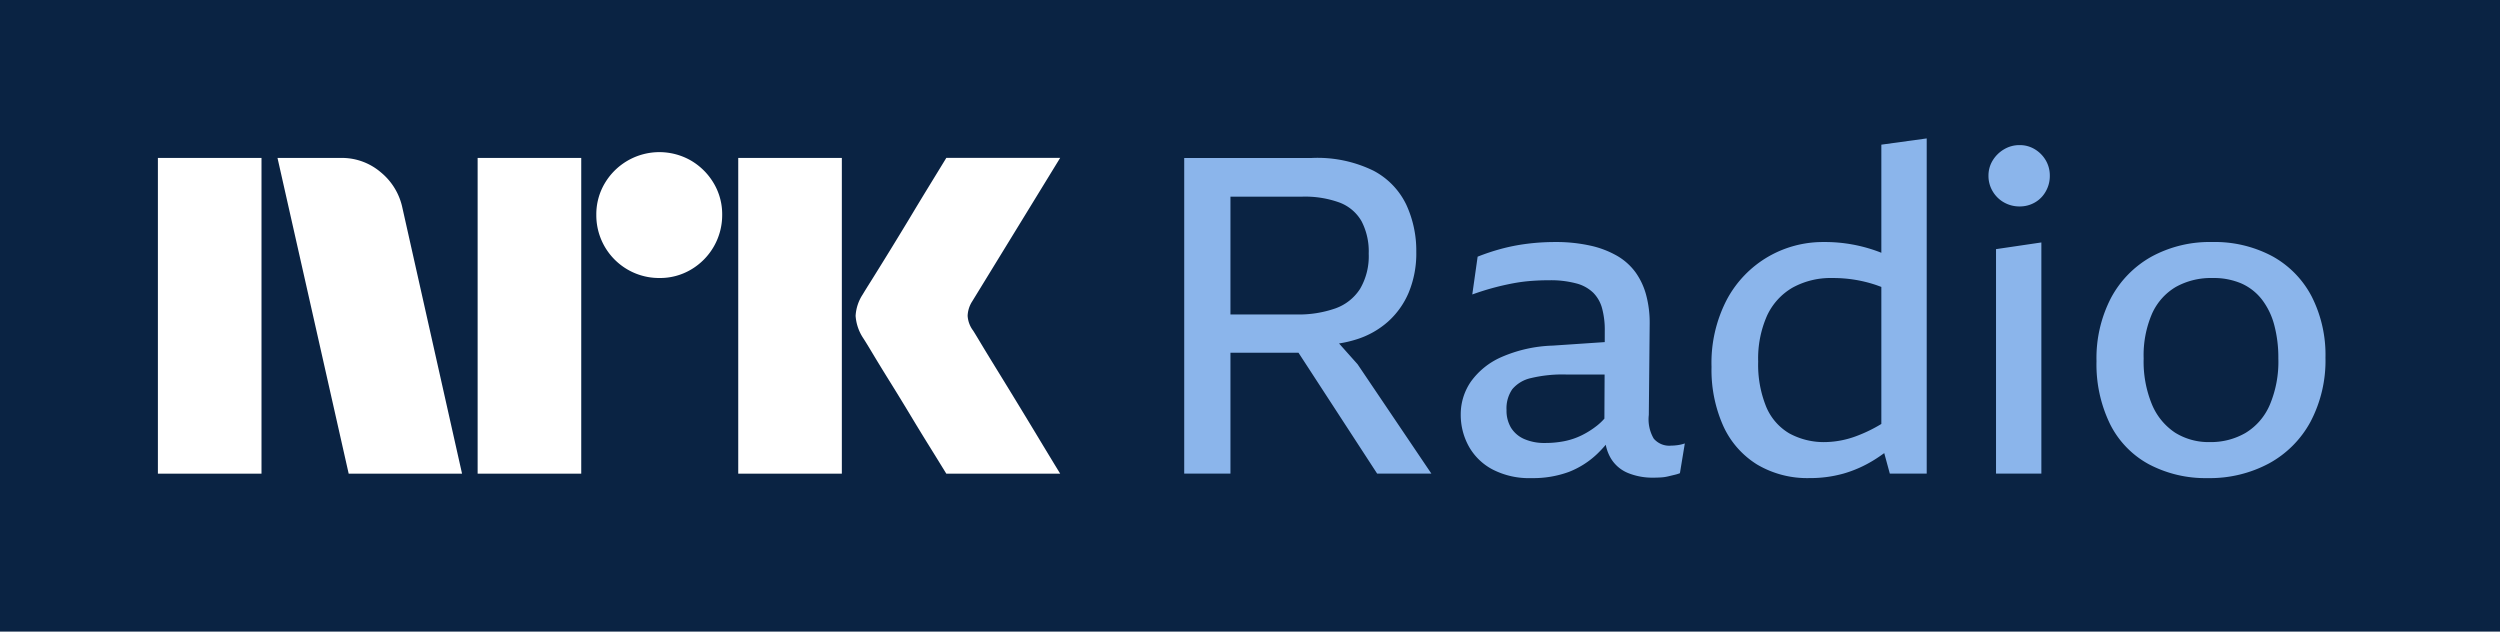 <svg xmlns="http://www.w3.org/2000/svg" viewBox="0 0 95 24"><path fill="#0A2343" d="M0 0h95v24H0z"/><path fill="#fff" d="M6 18V6.001h3.937V18H6Zm9.294-10.09L17.558 18H13.25L10.545 6.001h2.417a2.276 2.276 0 0 1 1.513.55c.42.345.71.826.819 1.36ZM18.15 18V6.001h3.937V18H18.15Zm6.91-7.436a2.383 2.383 0 0 1-2.4-2.4 2.303 2.303 0 0 1 .322-1.2 2.411 2.411 0 0 1 3.278-.861c.356.209.653.506.862.861.215.363.326.778.321 1.2a2.4 2.4 0 0 1-1.183 2.079 2.3 2.3 0 0 1-1.2.321ZM28.053 18V6.001h3.937V18h-3.937Zm8.922-5.442c.01.012.095.15.253.414.158.265.364.603.617 1.014a327.152 327.152 0 0 1 1.597 2.62c.247.411.529.876.845 1.394H35.96c-.27-.44-.516-.837-.736-1.191-.22-.355-.453-.738-.7-1.15-.248-.41-.493-.81-.736-1.2-.242-.389-.45-.73-.625-1.022-.175-.293-.296-.49-.363-.591a1.75 1.75 0 0 1-.287-.845c.017-.29.11-.57.27-.812.067-.113.191-.313.372-.6a182.106 182.106 0 0 0 1.37-2.23c.247-.412.48-.798.7-1.158L35.96 6h4.326l-3.346 5.458a1.078 1.078 0 0 0-.17.542c.012.201.083.395.204.557Z"/><path fill="#8BB5EB" d="M50.883 13.051a4.4 4.4 0 0 0 .664-.155c.439-.136.845-.364 1.19-.667.345-.308.617-.689.795-1.115.2-.49.298-1.016.287-1.546a4.169 4.169 0 0 0-.38-1.79 2.851 2.851 0 0 0-1.25-1.293 4.843 4.843 0 0 0-2.34-.482H45v11.995h1.757v-4.595h2.585l2.99 4.595h2.061l-2.804-4.155-.706-.792Zm.03-5.35c.35.134.643.385.828.71.193.378.286.8.27 1.225.021.47-.093.936-.33 1.343a1.845 1.845 0 0 1-.945.743c-.47.162-.965.239-1.462.228h-2.517V7.473h2.72c.489-.016.976.061 1.436.228ZM63.5 16.934a.77.77 0 0 1-.66-.27 1.453 1.453 0 0 1-.185-.896l.033-3.48a4.065 4.065 0 0 0-.135-1.081 2.658 2.658 0 0 0-.405-.862 2.29 2.29 0 0 0-.701-.625 3.58 3.58 0 0 0-1.023-.388 6.008 6.008 0 0 0-1.334-.135c-.356 0-.712.022-1.065.067a7.307 7.307 0 0 0-.988.194c-.3.082-.597.18-.887.296l-.203 1.436a9.92 9.92 0 0 1 1.538-.422c.232-.044.466-.075.7-.093.232-.017.46-.026.685-.025.345-.008.689.032 1.022.118.244.06.468.183.65.355.164.167.28.373.339.6.072.278.106.565.1.853L60.98 13l-1.975.133a5.253 5.253 0 0 0-1.96.44 2.808 2.808 0 0 0-1.157.937c-.25.366-.382.799-.38 1.242-.003.415.099.825.296 1.19.206.377.517.685.895.888.461.24.976.356 1.495.338.487.01.971-.07 1.428-.237a3.29 3.29 0 0 0 1.064-.676c.117-.112.228-.23.333-.354a1.6 1.6 0 0 0 .183.498c.15.259.382.46.659.574.305.123.633.184.963.178.1 0 .2-.003.295-.009.094-.005.188-.02.279-.042l.245-.059c.066-.015.131-.035.194-.06l.186-1.131c-.093.032-.19.055-.287.067a1.89 1.89 0 0 1-.237.017Zm-2.814-.76a3.25 3.25 0 0 1-.591.372c-.209.102-.43.175-.659.22a3.716 3.716 0 0 1-.718.067 1.909 1.909 0 0 1-.802-.152c-.207-.09-.38-.24-.499-.43a1.263 1.263 0 0 1-.169-.668 1.28 1.28 0 0 1 .22-.794c.184-.215.433-.363.71-.422a5.155 5.155 0 0 1 1.318-.136h1.479l-.008 1.677c-.086.097-.18.186-.28.266ZM71.491 9.607l-.05-.022a5.822 5.822 0 0 0-2.146-.388 4.15 4.15 0 0 0-2.103.557 4.14 4.14 0 0 0-1.563 1.614 5.197 5.197 0 0 0-.591 2.576 5.21 5.21 0 0 0 .448 2.247 3.35 3.35 0 0 0 1.284 1.461 3.74 3.74 0 0 0 2.001.515c.431.003.86-.054 1.276-.169a4.6 4.6 0 0 0 1.174-.523c.127-.078.254-.166.38-.257l.212.78h1.402V5.26l-1.724.237v4.11Zm-.904 6.947a3.537 3.537 0 0 1-1.208.245 2.74 2.74 0 0 1-1.385-.33 2.114 2.114 0 0 1-.879-1.013 4.233 4.233 0 0 1-.304-1.715c-.02-.601.096-1.199.338-1.749.207-.446.546-.818.972-1.064a2.994 2.994 0 0 1 1.512-.363 5.1 5.1 0 0 1 1.596.245c.083.026.174.061.262.093v5.207c-.287.175-.59.324-.904.444ZM75.85 17.998h1.722V9.213l-1.723.254v8.531ZM77.327 5.674a1.094 1.094 0 0 0-.582-.16 1.136 1.136 0 0 0-.592.16 1.24 1.24 0 0 0-.43.422 1.095 1.095 0 0 0-.161.583c-.002.208.054.413.16.591.104.177.252.323.431.423.18.101.384.154.591.152.205.002.406-.05.583-.152.174-.1.317-.247.414-.423.102-.18.154-.384.152-.59a1.141 1.141 0 0 0-.152-.584 1.193 1.193 0 0 0-.414-.422ZM87.844 11.266a3.694 3.694 0 0 0-1.495-1.529 4.638 4.638 0 0 0-2.29-.54 4.613 4.613 0 0 0-2.305.557 3.895 3.895 0 0 0-1.538 1.571 4.97 4.97 0 0 0-.549 2.4 5.18 5.18 0 0 0 .515 2.39c.324.65.84 1.184 1.479 1.529.687.36 1.454.54 2.23.524a4.76 4.76 0 0 0 2.331-.558 3.933 3.933 0 0 0 1.58-1.588c.392-.75.587-1.587.566-2.433a4.897 4.897 0 0 0-.524-2.323Zm-1.597 4.13c-.19.44-.51.809-.92 1.057a2.626 2.626 0 0 1-1.352.346 2.402 2.402 0 0 1-1.317-.355 2.38 2.38 0 0 1-.879-1.064 4.261 4.261 0 0 1-.32-1.757c-.02-.586.089-1.168.32-1.707.19-.423.505-.777.904-1.013a2.735 2.735 0 0 1 1.394-.338c.38-.01.757.063 1.106.211.306.138.574.35.778.617.218.29.375.62.464.971.106.411.157.834.152 1.259a4.206 4.206 0 0 1-.33 1.774Z"/></svg>
